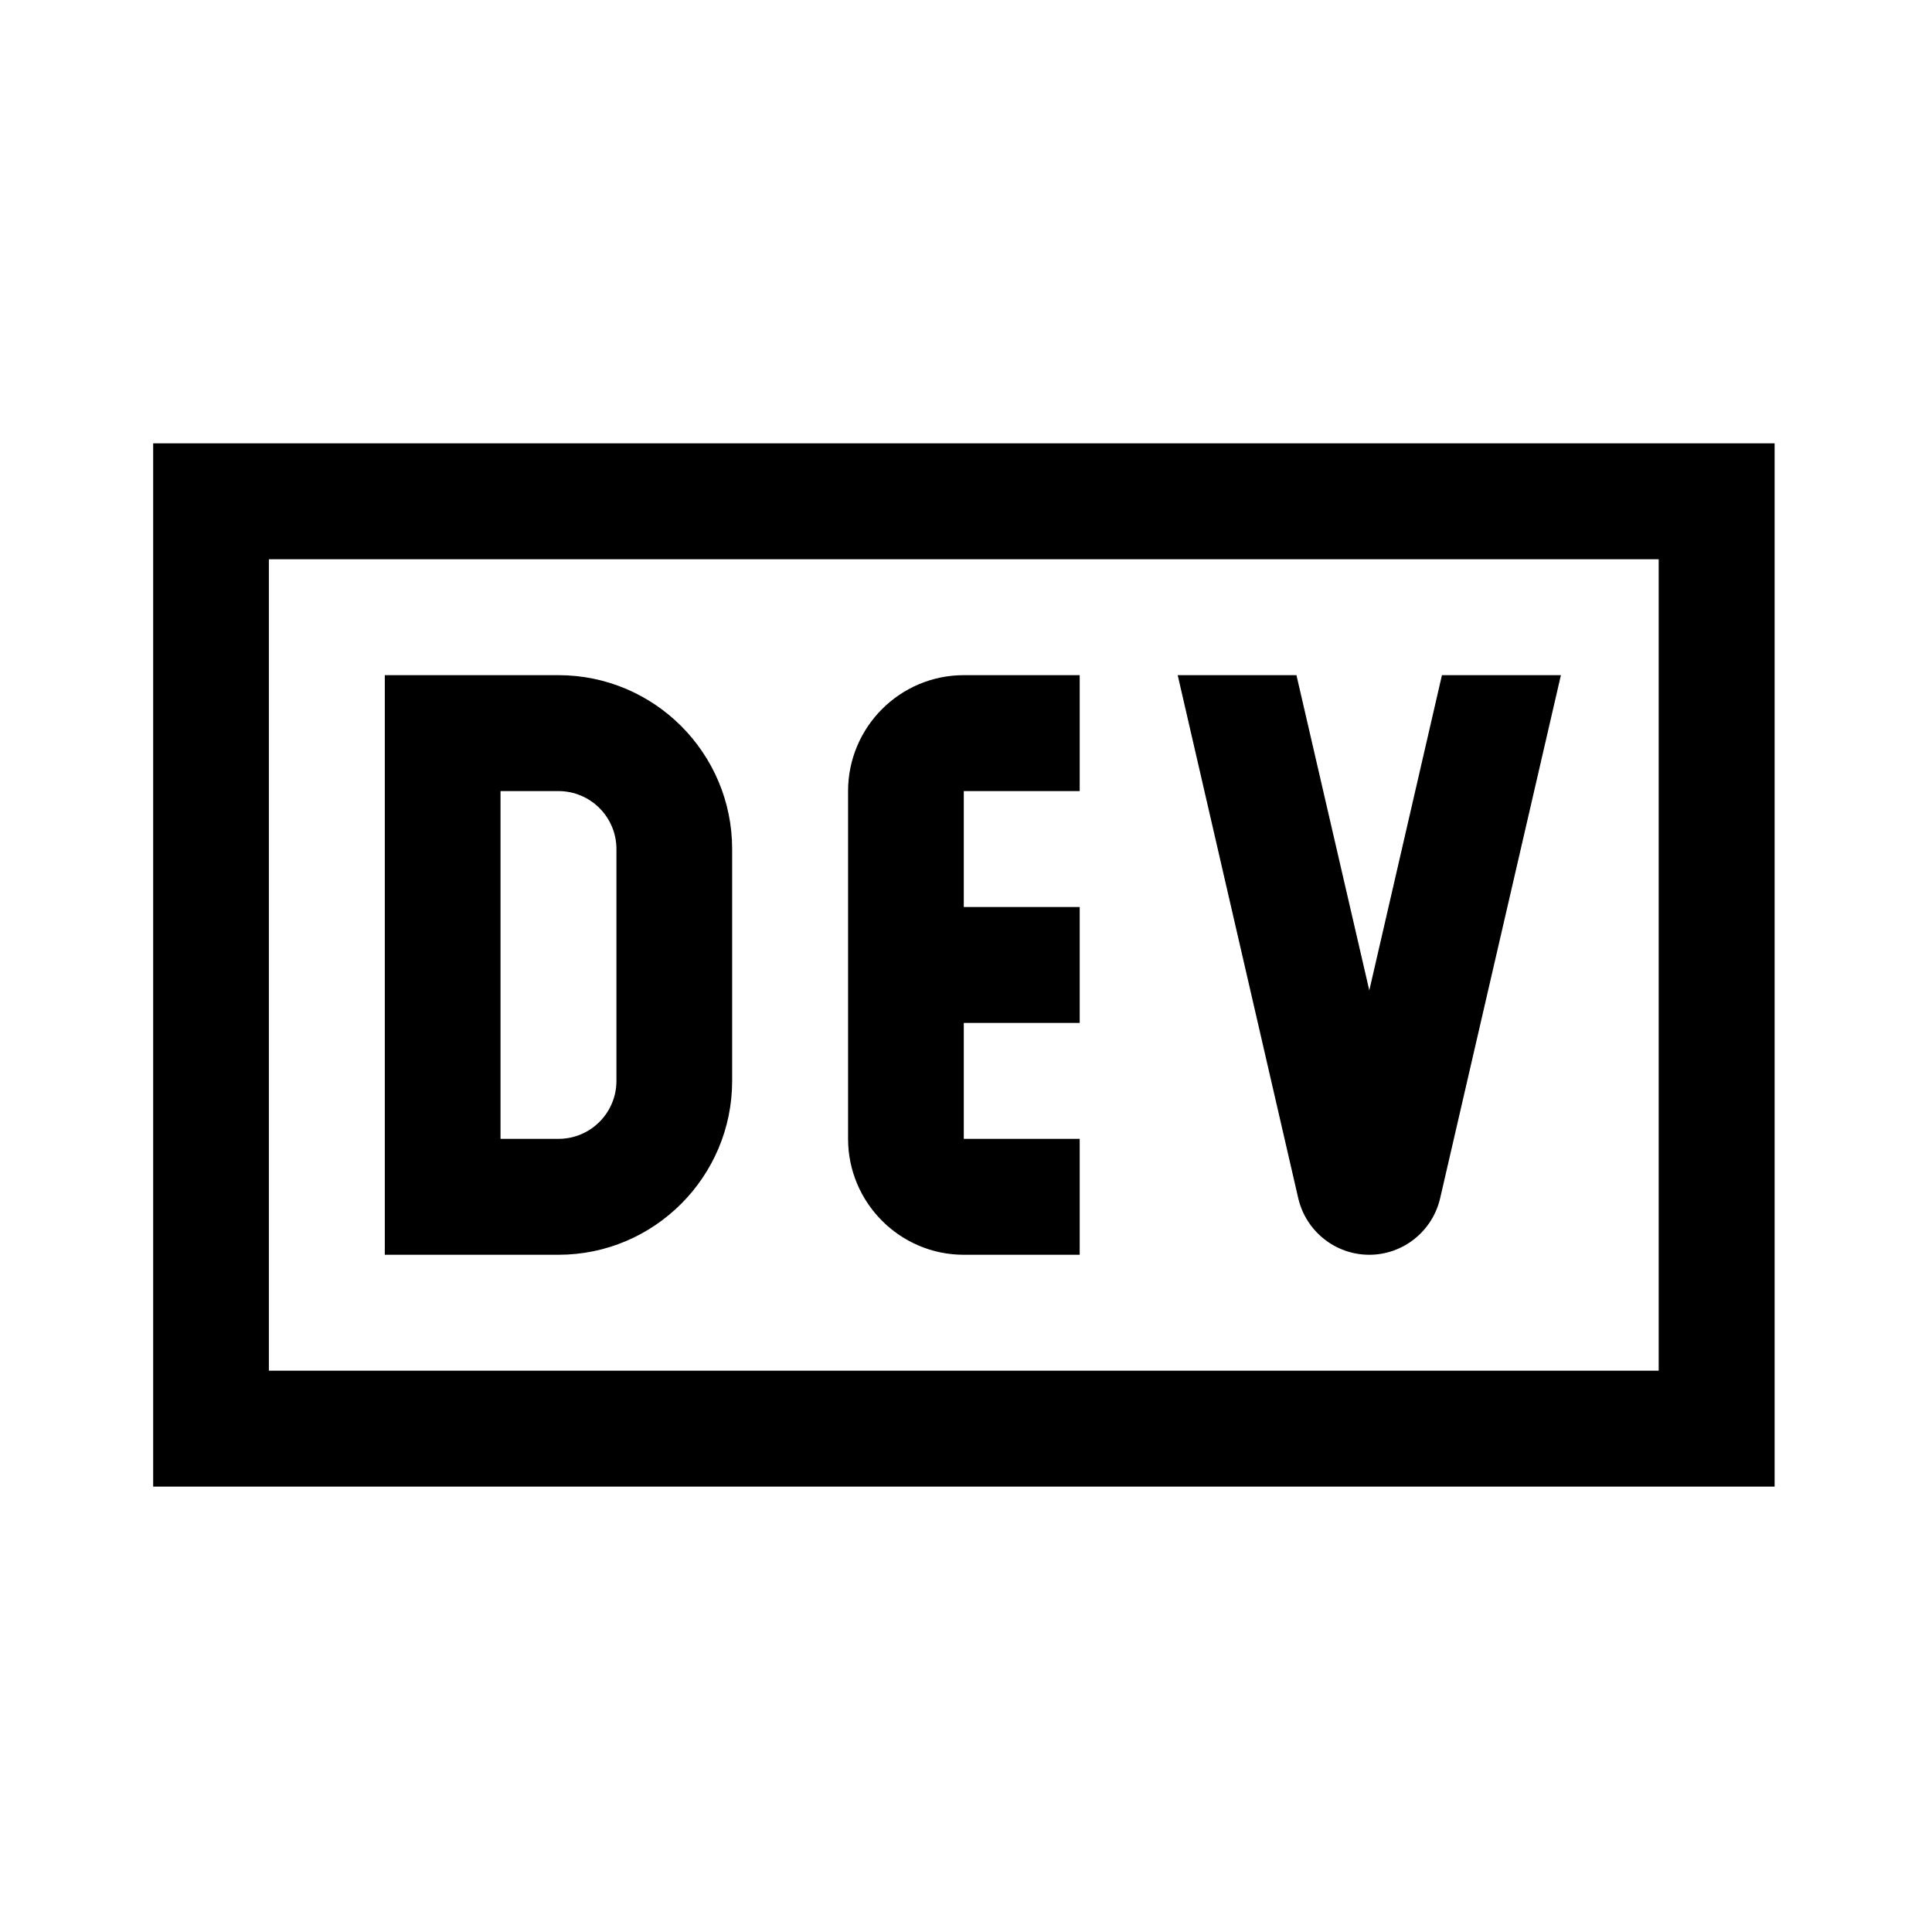 <svg xmlns="http://www.w3.org/2000/svg" xmlns:xlink="http://www.w3.org/1999/xlink" width="50" zoomAndPan="magnify" viewBox="0 0 37.5 37.5" height="50" preserveAspectRatio="xMidYMid meet" version="1.0"><defs><clipPath id="2aca814ec0"><path d="M 2.957 8.605 L 34.457 8.605 L 34.457 28.855 L 2.957 28.855 Z M 2.957 8.605 " clip-rule="nonzero"/></clipPath></defs><g clip-path="url(#2aca814ec0)"><path fill="#000000" d="M 2.973 8.605 L 2.973 28.855 L 34.445 28.855 L 34.445 8.605 Z M 5.219 10.855 L 32.195 10.855 L 32.195 26.605 L 5.219 26.605 Z M 7.469 13.105 L 7.469 24.355 L 10.84 24.355 C 12.699 24.355 14.211 22.84 14.211 20.98 L 14.211 16.48 C 14.211 14.617 12.699 13.105 10.84 13.105 Z M 18.707 13.105 C 17.469 13.105 16.461 14.113 16.461 15.355 L 16.461 22.105 C 16.461 23.344 17.469 24.355 18.707 24.355 L 20.957 24.355 L 20.957 22.105 L 18.707 22.105 L 18.707 19.855 L 20.957 19.855 L 20.957 17.605 L 18.707 17.605 L 18.707 15.355 L 20.957 15.355 L 20.957 13.105 Z M 22.859 13.105 L 25.199 23.258 C 25.348 23.898 25.918 24.355 26.578 24.355 C 27.234 24.355 27.805 23.898 27.953 23.258 L 30.297 13.105 L 27.988 13.105 L 26.578 19.223 L 25.164 13.105 Z M 9.715 15.355 L 10.84 15.355 C 11.461 15.355 11.965 15.859 11.965 16.48 L 11.965 20.98 C 11.965 21.602 11.461 22.105 10.84 22.105 L 9.715 22.105 Z M 9.715 15.355 " fill-opacity="1" fill-rule="nonzero"/></g></svg>